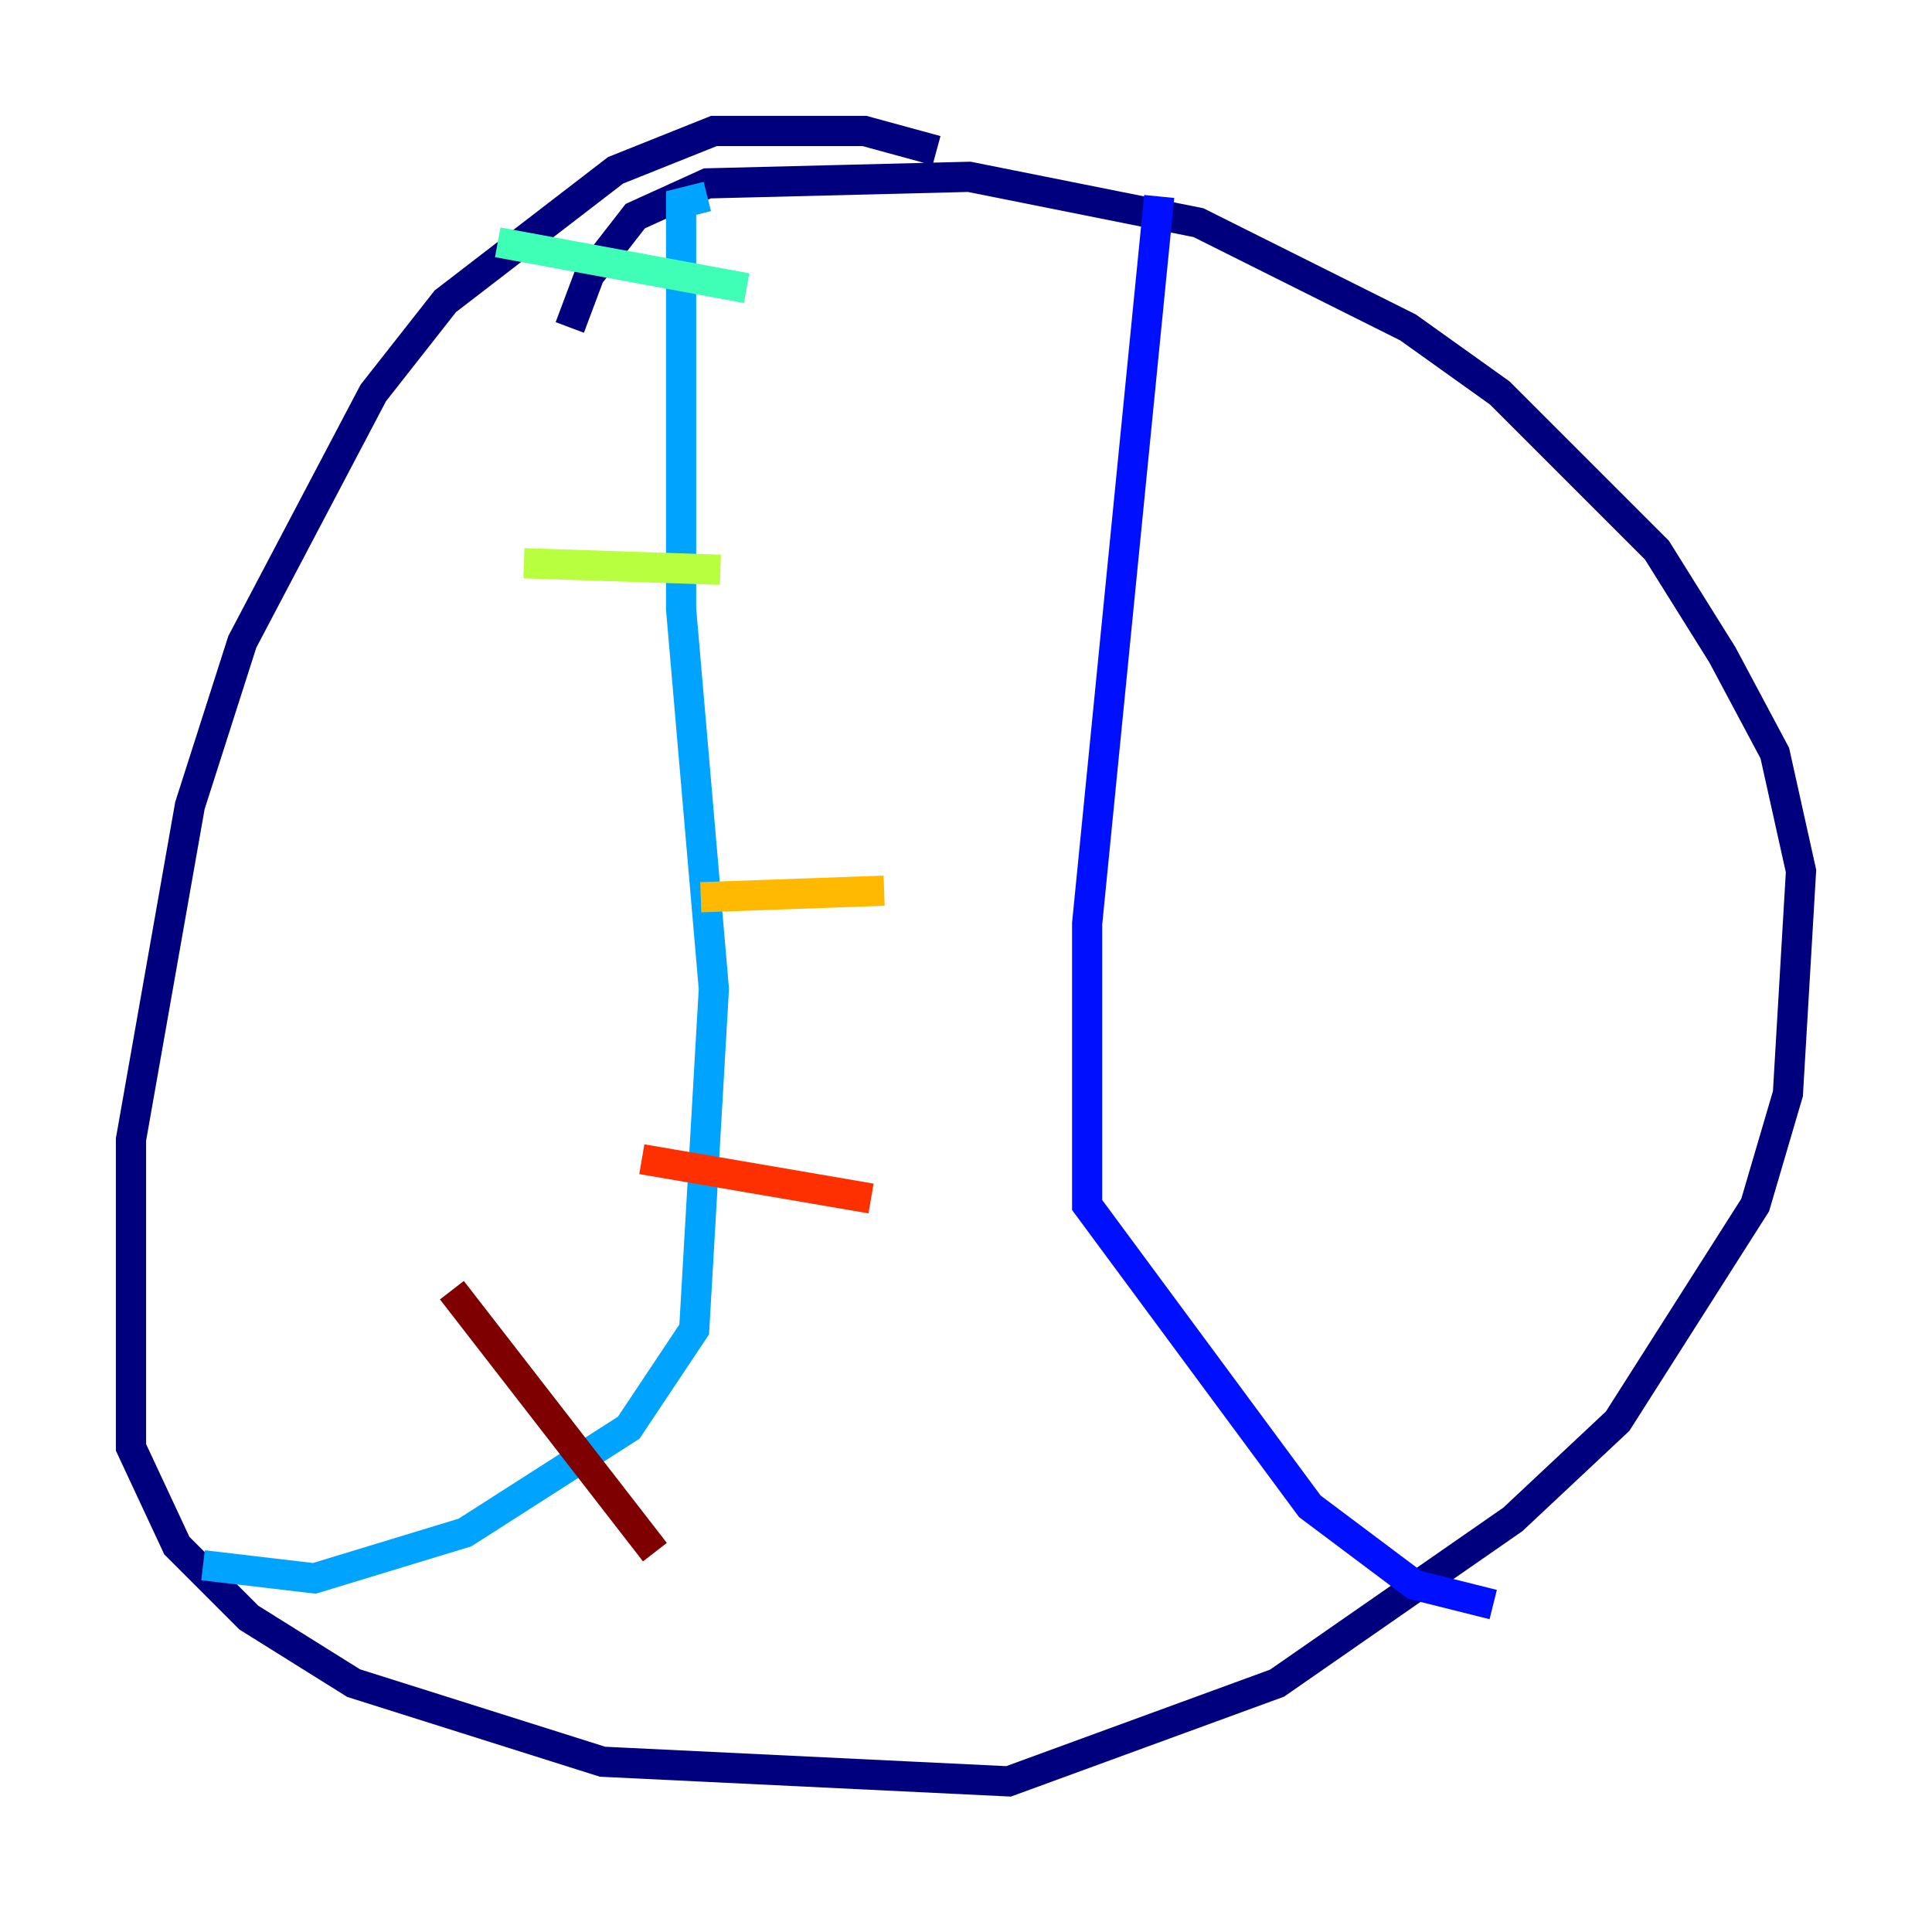 <?xml version="1.0" encoding="utf-8" ?>
<svg baseProfile="tiny" height="128" version="1.2" viewBox="0,0,128,128" width="128" xmlns="http://www.w3.org/2000/svg" xmlns:ev="http://www.w3.org/2001/xml-events" xmlns:xlink="http://www.w3.org/1999/xlink"><defs /><polyline fill="none" points="62.047,9.98 57.275,8.678 47.295,8.678 40.786,11.281 29.505,19.959 24.732,26.034 16.054,42.522 12.583,53.37 8.678,75.498 8.678,95.891 11.715,102.4 16.488,107.173 23.43,111.512 39.919,116.719 66.82,118.02 84.61,111.512 100.231,100.664 107.173,94.156 116.285,79.837 118.454,72.461 119.322,57.709 117.586,49.898 114.115,43.39 109.776,36.447 99.363,26.034 93.288,21.695 79.403,14.752 64.217,11.715 46.861,12.149 42.088,14.319 39.051,18.224 37.749,21.695" stroke="#00007f" stroke-width="2" /><polyline fill="none" points="76.8,13.017 72.027,61.18 72.027,79.837 86.78,99.797 93.722,105.003 98.929,106.305" stroke="#0010ff" stroke-width="2" /><polyline fill="none" points="46.861,13.017 45.125,13.451 45.125,40.352 47.295,65.519 45.993,88.081 41.654,94.59 30.807,101.532 20.827,104.57 13.451,103.702" stroke="#00a4ff" stroke-width="2" /><polyline fill="none" points="32.976,16.054 49.464,19.091" stroke="#3fffb7" stroke-width="2" /><polyline fill="none" points="34.712,37.315 47.729,37.749" stroke="#b7ff3f" stroke-width="2" /><polyline fill="none" points="46.427,59.444 58.576,59.01" stroke="#ffb900" stroke-width="2" /><polyline fill="none" points="42.522,76.8 57.709,79.403" stroke="#ff3000" stroke-width="2" /><polyline fill="none" points="29.939,85.478 43.39,102.834" stroke="#7f0000" stroke-width="2" /></svg>
